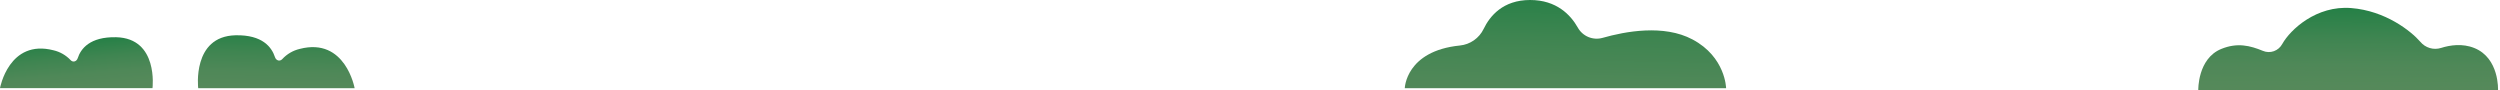 <svg width="1276" height="46" viewBox="0 0 1276 46" fill="none" xmlns="http://www.w3.org/2000/svg">
<path d="M1122 45.986C1122 45.986 1121.59 29.959 1133.71 24.99C1141.95 21.609 1148.48 23.287 1154.95 25.946C1156.74 26.716 1158.76 26.778 1160.6 26.121C1162.44 25.464 1163.97 24.134 1164.9 22.39C1168.99 15.128 1182.27 2.698 1200.02 4.111C1217.56 5.482 1230.62 15.892 1235.35 21.351C1236.61 22.862 1238.29 23.963 1240.16 24.518C1242.03 25.074 1244.02 25.059 1245.89 24.475C1250.45 23.029 1256.8 22.041 1262.91 24.517C1275.76 29.71 1274.99 45.986 1274.99 45.986H1122Z" fill="url(#paint0_linear)"/>
<path d="M881 45H717C717 45 717.476 26.023 745.121 23.229C747.702 22.972 750.174 22.057 752.299 20.572C754.424 19.086 756.131 17.081 757.254 14.749C760.417 8.194 767.113 0 780.972 0C794.527 0 801.69 7.678 805.297 14.06C806.503 16.235 808.411 17.939 810.711 18.894C813.011 19.849 815.568 20 817.965 19.321C829.466 16.043 849.183 12.315 863.863 20.14C880.762 29.112 881 45 881 45Z" fill="url(#paint1_linear)"/>
<path d="M77.838 44.968H0C0 44.968 4.549 19.812 27.327 25.671C30.672 26.451 33.711 28.205 36.059 30.71C37.237 31.968 39.097 31.457 39.674 29.68C41.209 24.949 45.807 18.7 59.3 19.001C80.981 19.52 77.838 44.968 77.838 44.968Z" fill="url(#paint2_linear)"/>
<path d="M101.163 45H181C181 45 176.334 18.905 152.978 24.964C149.551 25.772 146.439 27.592 144.036 30.193C142.825 31.5 140.923 30.966 140.329 29.116C138.703 24.183 134.037 17.688 120.185 18.009C97.935 18.535 101.163 45 101.163 45Z" fill="url(#paint3_linear)"/>
<defs>
<linearGradient id="paint0_linear" x1="1198.82" y1="-15.506" x2="1198.36" y2="70.147" gradientUnits="userSpaceOnUse">
<stop offset="0.03" stop-color="#007A37"/>
<stop offset="0.22" stop-color="#248046"/>
<stop offset="0.41" stop-color="#3F8551"/>
<stop offset="0.57" stop-color="#4F8858"/>
<stop offset="0.7" stop-color="#55895A"/>
</linearGradient>
<linearGradient id="paint1_linear" x1="800.787" y1="-35.004" x2="797.812" y2="98.923" gradientUnits="userSpaceOnUse">
<stop offset="0.03" stop-color="#007A37"/>
<stop offset="0.22" stop-color="#248046"/>
<stop offset="0.41" stop-color="#3F8551"/>
<stop offset="0.57" stop-color="#4F8858"/>
<stop offset="0.7" stop-color="#55895A"/>
</linearGradient>
<linearGradient id="paint2_linear" x1="36.108" y1="8.881" x2="40.51" y2="60.282" gradientUnits="userSpaceOnUse">
<stop offset="0.03" stop-color="#007A37"/>
<stop offset="0.22" stop-color="#248046"/>
<stop offset="0.41" stop-color="#3F8551"/>
<stop offset="0.57" stop-color="#4F8858"/>
<stop offset="0.7" stop-color="#55895A"/>
</linearGradient>
<linearGradient id="paint3_linear" x1="141.89" y1="1.327" x2="140.535" y2="63.663" gradientUnits="userSpaceOnUse">
<stop offset="0.03" stop-color="#007A37"/>
<stop offset="0.22" stop-color="#248046"/>
<stop offset="0.41" stop-color="#3F8551"/>
<stop offset="0.57" stop-color="#4F8858"/>
<stop offset="0.7" stop-color="#55895A"/>
</linearGradient>
</defs>
</svg>
